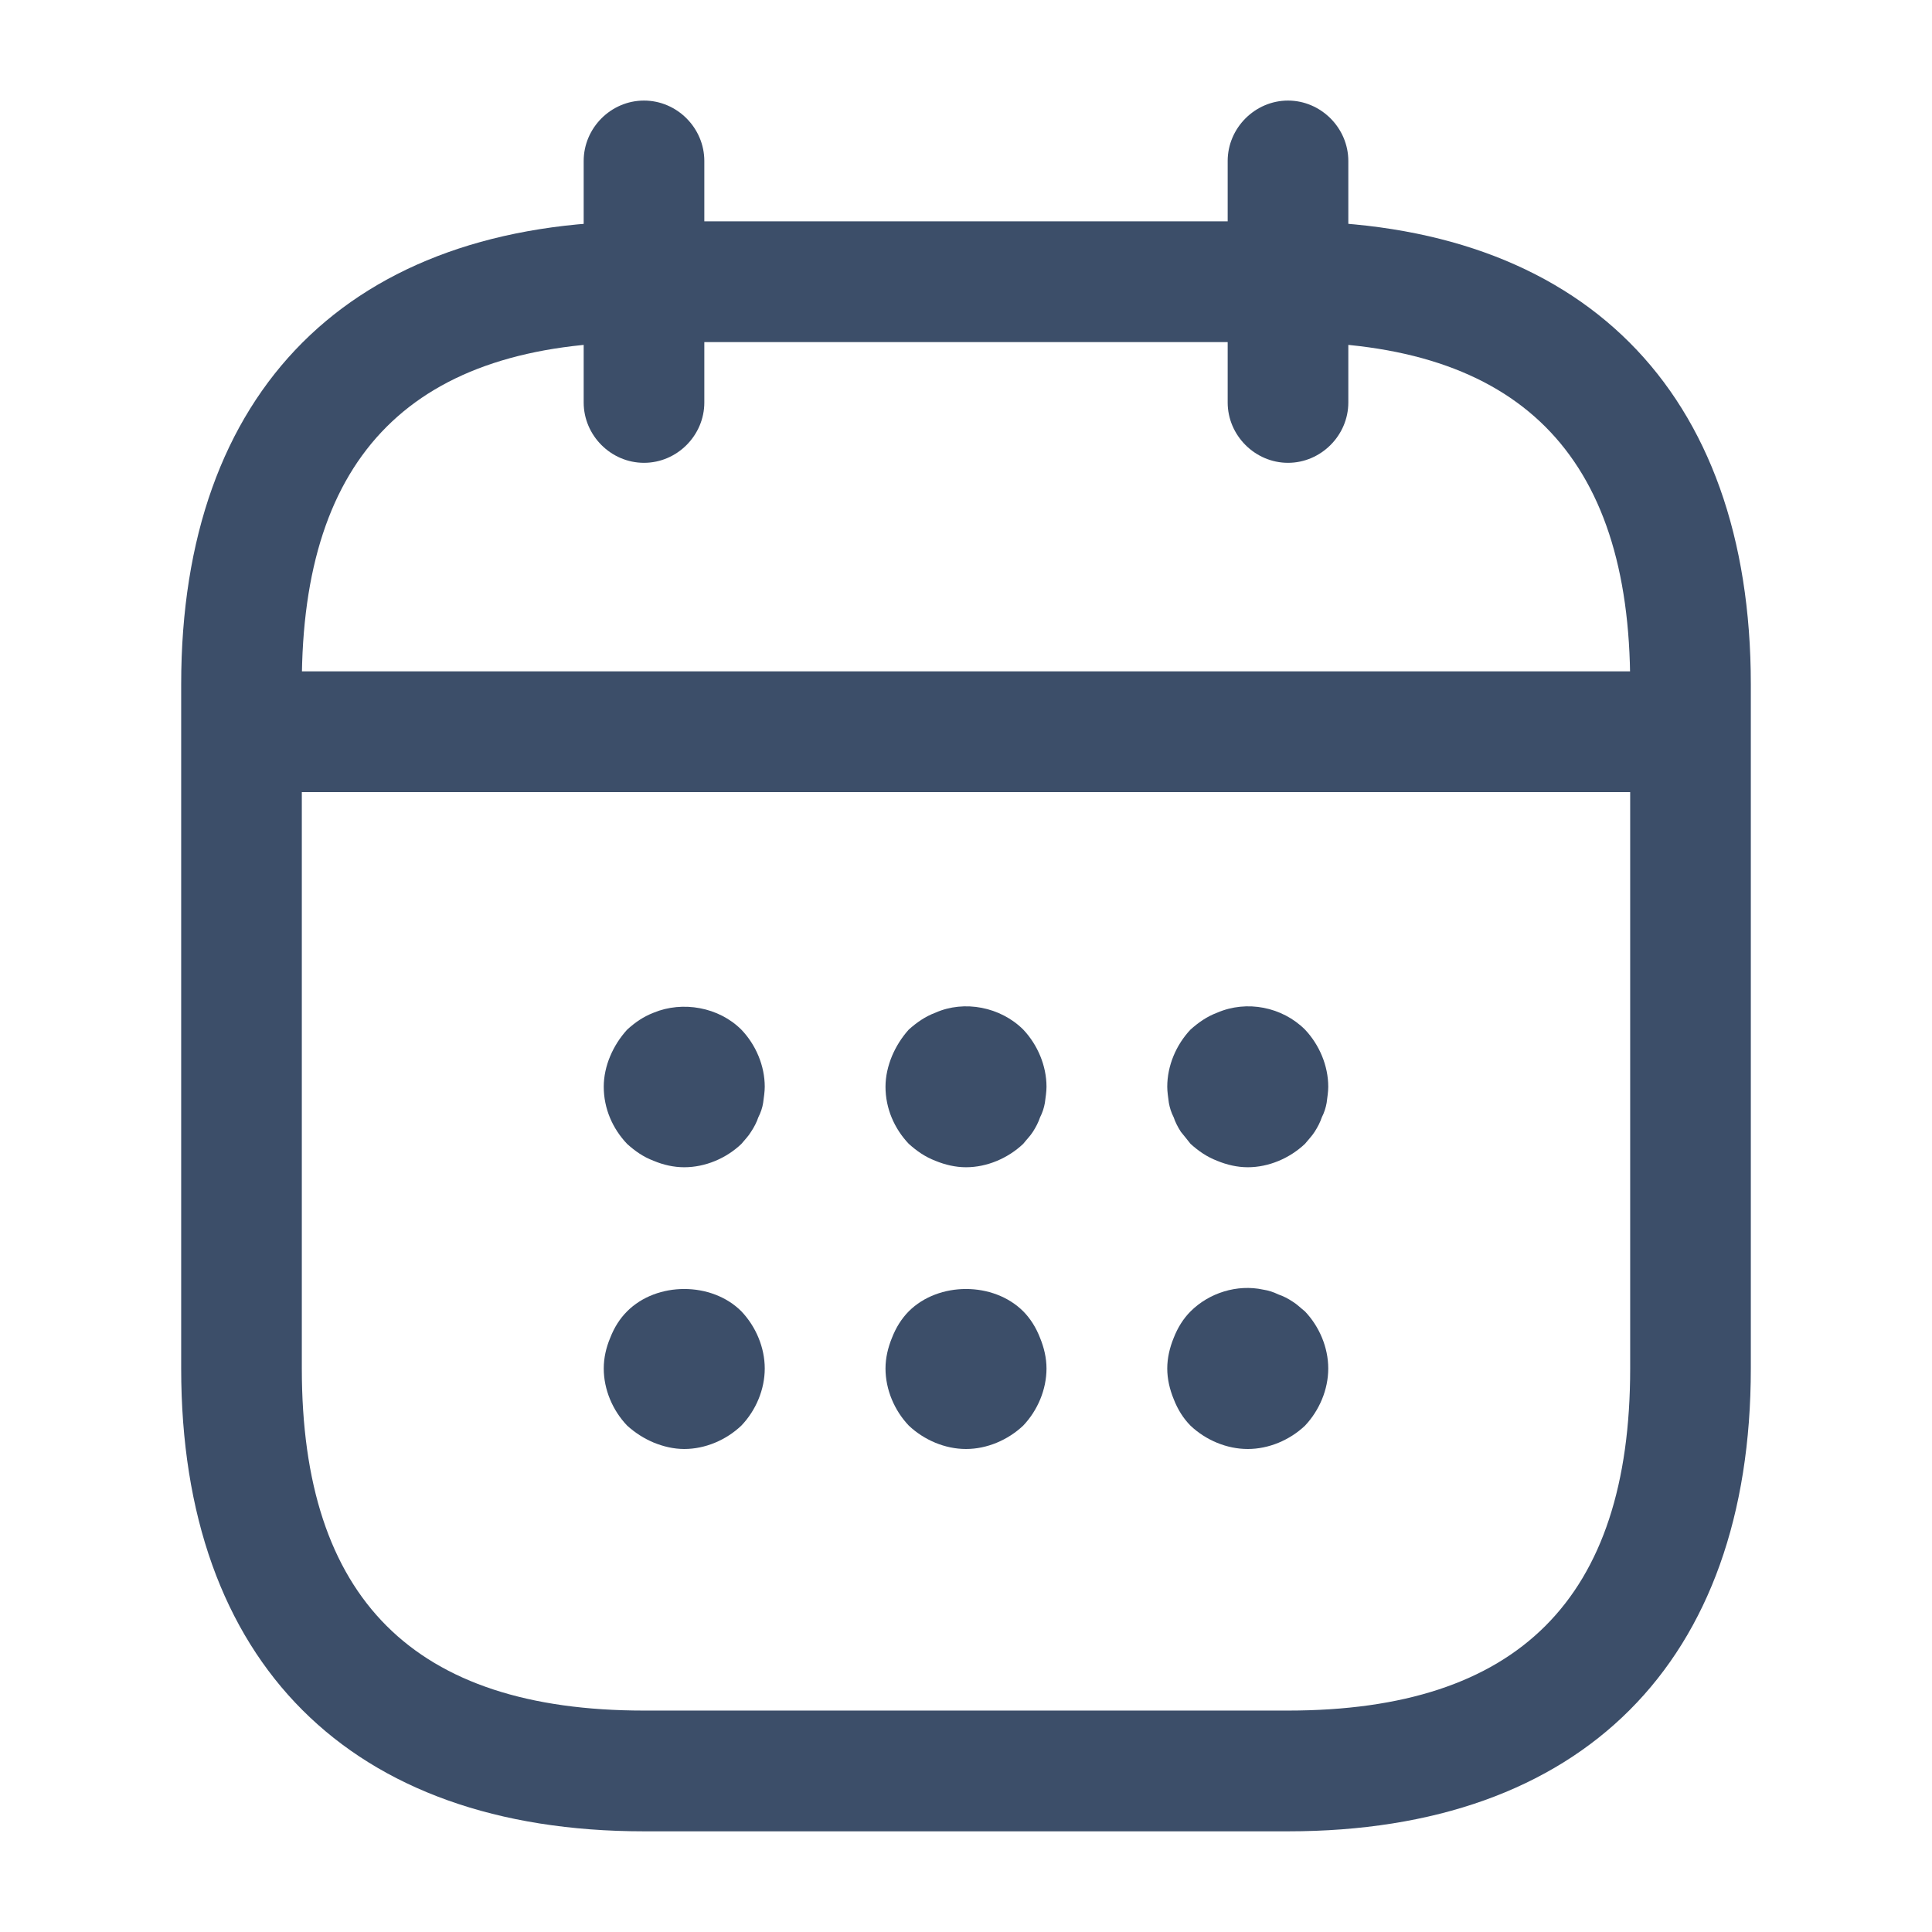 <svg width="18" height="18" viewBox="0 0 18 18" fill="none" xmlns="http://www.w3.org/2000/svg">
<path d="M6 4.312C5.692 4.312 5.438 4.057 5.438 3.75V1.5C5.438 1.192 5.692 0.937 6 0.937C6.308 0.937 6.562 1.192 6.562 1.5V3.75C6.562 4.057 6.308 4.312 6 4.312Z" fill="#3C4E69"/>
<path d="M12 4.312C11.693 4.312 11.438 4.057 11.438 3.75V1.5C11.438 1.192 11.693 0.937 12 0.937C12.307 0.937 12.562 1.192 12.562 1.5V3.75C12.562 4.057 12.307 4.312 12 4.312Z" fill="#3C4E69"/>
<path d="M6.375 10.875C6.277 10.875 6.18 10.853 6.09 10.815C5.992 10.778 5.918 10.725 5.843 10.658C5.707 10.515 5.625 10.328 5.625 10.125C5.625 10.028 5.647 9.93 5.685 9.84C5.723 9.75 5.775 9.668 5.843 9.593C5.918 9.525 5.992 9.473 6.09 9.435C6.36 9.323 6.697 9.383 6.907 9.593C7.043 9.735 7.125 9.93 7.125 10.125C7.125 10.17 7.117 10.223 7.11 10.275C7.103 10.32 7.088 10.365 7.065 10.41C7.05 10.455 7.027 10.5 6.997 10.545C6.975 10.583 6.938 10.62 6.907 10.658C6.765 10.793 6.57 10.875 6.375 10.875Z" fill="#3C4E69"/>
<path d="M9 10.875C8.902 10.875 8.805 10.852 8.715 10.815C8.617 10.777 8.543 10.725 8.467 10.657C8.332 10.515 8.25 10.327 8.25 10.125C8.25 10.027 8.273 9.93 8.31 9.84C8.348 9.75 8.4 9.667 8.467 9.592C8.543 9.525 8.617 9.472 8.715 9.435C8.985 9.315 9.322 9.382 9.533 9.592C9.668 9.735 9.75 9.93 9.75 10.125C9.75 10.17 9.742 10.222 9.735 10.275C9.727 10.32 9.713 10.365 9.69 10.41C9.675 10.455 9.652 10.5 9.623 10.545C9.6 10.582 9.562 10.62 9.533 10.657C9.39 10.792 9.195 10.875 9 10.875Z" fill="#3C4E69"/>
<path d="M11.625 10.875C11.527 10.875 11.43 10.852 11.34 10.815C11.242 10.777 11.168 10.725 11.092 10.657C11.062 10.62 11.033 10.582 11.002 10.545C10.973 10.5 10.95 10.455 10.935 10.41C10.912 10.365 10.898 10.32 10.89 10.275C10.883 10.222 10.875 10.17 10.875 10.125C10.875 9.93 10.957 9.735 11.092 9.592C11.168 9.525 11.242 9.472 11.34 9.435C11.617 9.315 11.947 9.382 12.158 9.592C12.293 9.735 12.375 9.93 12.375 10.125C12.375 10.17 12.367 10.222 12.36 10.275C12.352 10.32 12.338 10.365 12.315 10.41C12.3 10.455 12.277 10.5 12.248 10.545C12.225 10.582 12.188 10.62 12.158 10.657C12.015 10.792 11.82 10.875 11.625 10.875Z" fill="#3C4E69"/>
<path d="M6.375 13.5C6.277 13.5 6.18 13.477 6.09 13.44C6 13.402 5.918 13.35 5.843 13.282C5.707 13.14 5.625 12.945 5.625 12.75C5.625 12.652 5.647 12.555 5.685 12.465C5.723 12.367 5.775 12.285 5.843 12.217C6.12 11.94 6.63 11.94 6.907 12.217C7.043 12.36 7.125 12.555 7.125 12.75C7.125 12.945 7.043 13.14 6.907 13.282C6.765 13.417 6.57 13.5 6.375 13.5Z" fill="#3C4E69"/>
<path d="M9 13.5C8.805 13.5 8.61 13.417 8.467 13.282C8.332 13.14 8.25 12.945 8.25 12.75C8.25 12.652 8.273 12.555 8.31 12.465C8.348 12.367 8.4 12.285 8.467 12.217C8.745 11.94 9.255 11.94 9.533 12.217C9.6 12.285 9.652 12.367 9.69 12.465C9.727 12.555 9.75 12.652 9.75 12.75C9.75 12.945 9.668 13.14 9.533 13.282C9.39 13.417 9.195 13.5 9 13.5Z" fill="#3C4E69"/>
<path d="M11.625 13.5C11.43 13.5 11.235 13.418 11.092 13.283C11.025 13.215 10.973 13.133 10.935 13.035C10.898 12.945 10.875 12.848 10.875 12.75C10.875 12.653 10.898 12.555 10.935 12.465C10.973 12.368 11.025 12.285 11.092 12.218C11.265 12.045 11.527 11.963 11.768 12.015C11.82 12.023 11.865 12.038 11.91 12.06C11.955 12.075 12 12.098 12.045 12.128C12.082 12.15 12.12 12.188 12.158 12.218C12.293 12.36 12.375 12.555 12.375 12.75C12.375 12.945 12.293 13.14 12.158 13.283C12.015 13.418 11.82 13.5 11.625 13.5Z" fill="#3C4E69"/>
<path d="M15.375 7.38H2.625C2.317 7.38 2.062 7.125 2.062 6.817C2.062 6.51 2.317 6.255 2.625 6.255H15.375C15.682 6.255 15.938 6.51 15.938 6.817C15.938 7.125 15.682 7.38 15.375 7.38Z" fill="#3C4E69"/>
<path d="M12 17.062H6C3.263 17.062 1.688 15.487 1.688 12.75V6.375C1.688 3.637 3.263 2.062 6 2.062H12C14.738 2.062 16.312 3.637 16.312 6.375V12.75C16.312 15.487 14.738 17.062 12 17.062ZM6 3.187C3.855 3.187 2.812 4.23 2.812 6.375V12.75C2.812 14.895 3.855 15.937 6 15.937H12C14.145 15.937 15.188 14.895 15.188 12.75V6.375C15.188 4.23 14.145 3.187 12 3.187H6Z" fill="#3C4E69"/>
</svg>
